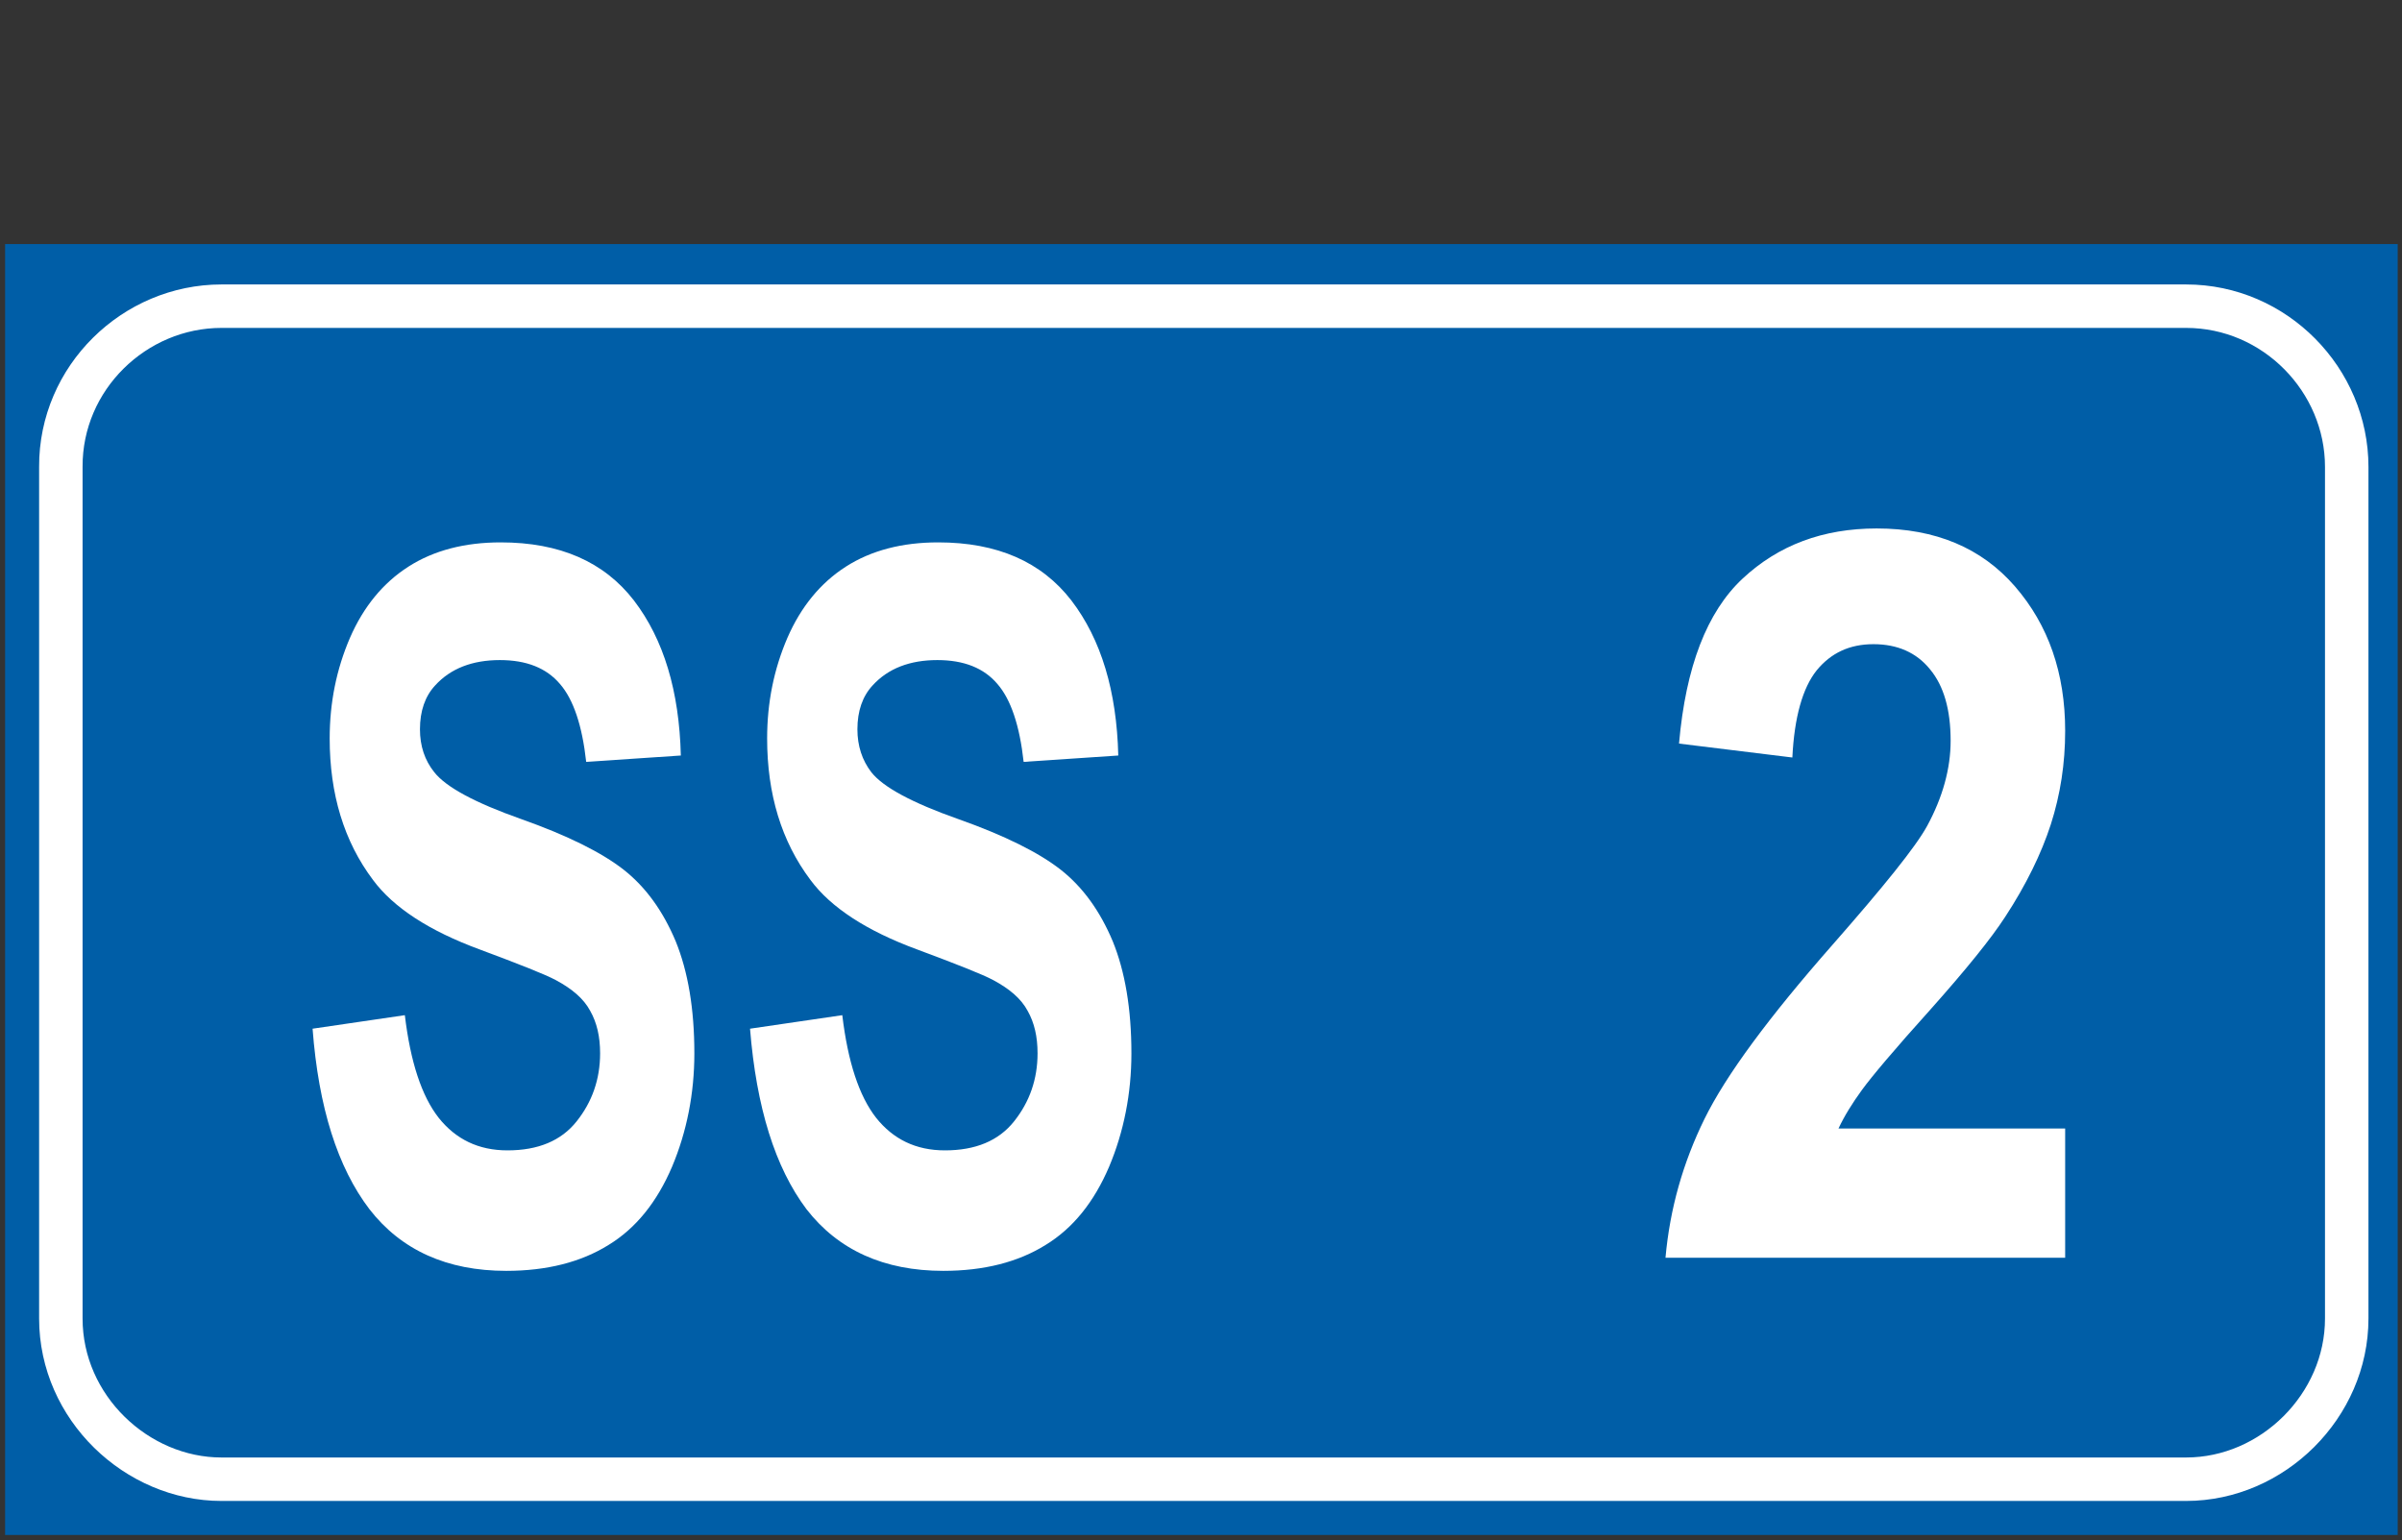 <?xml version="1.0" encoding="utf-8"?>
<!-- Generator: Adobe Illustrator 19.2.0, SVG Export Plug-In . SVG Version: 6.00 Build 0)  -->
<svg version="1.1" id="Livello_1" xmlns="http://www.w3.org/2000/svg" xmlns:xlink="http://www.w3.org/1999/xlink" x="0px" y="0px"
	 viewBox="0 0 604 387.4" style="enable-background:new 0 0 604 387.4;" xml:space="preserve">
<rect x="0" y="0" width="604" height="387.4" fill="#333333" stroke="none"/>
<style type="text/css">
	.st0{fill:#005EA7;stroke:#005EA7;stroke-width:1.639;stroke-miterlimit:2.613;}
	.st1{fill:none;stroke:#FFFFFF;stroke-width:10.929;stroke-miterlimit:2.613;}
	.st2{fill:#FFFFFF;}
</style>
<g>
	<g>
		<polygon class="st0" points="2.1,62.2 602.1,62.2 602.1,385.2 2.1,385.2 		"/>
		<path class="st1" d="M55.7,77h494c22.4,0,40.4,18.6,40.4,40.4v214.2c0,21.9-18.6,40.4-40.4,40.4h-494c-21.3,0-40.4-18-40.4-40.4
			V117.4C15.2,95,33.8,77,55.7,77L55.7,77z"/>
		<path class="st2" d="M78.6,258.7l23.2-3.4c1.4,11.7,4.2,20.3,8.5,25.8c4.3,5.4,10,8.2,17.3,8.2c7.7,0,13.5-2.4,17.4-7.3
			s5.9-10.6,5.9-17.1c0-4.2-0.8-7.7-2.5-10.7c-1.6-3-4.5-5.5-8.6-7.7c-2.8-1.5-9.2-4-19.1-7.7c-12.8-4.7-21.8-10.6-26.9-17.5
			c-7.3-9.7-10.9-21.6-10.9-35.6c0-9,1.7-17.4,5.1-25.3c3.4-7.8,8.3-13.8,14.7-17.9c6.4-4.1,14.2-6.1,23.2-6.1
			c14.9,0,26,4.9,33.5,14.6c7.5,9.8,11.4,22.8,11.8,39l-23.8,1.6c-1-9.1-3.2-15.7-6.6-19.6c-3.4-4-8.4-6-15.1-6
			c-6.9,0-12.4,2.1-16.3,6.4c-2.5,2.7-3.8,6.4-3.8,11c0,4.2,1.2,7.8,3.6,10.8c3,3.8,10.3,7.7,21.9,11.8c11.6,4.1,20.2,8.4,25.7,12.7
			c5.6,4.4,9.9,10.4,13.1,18c3.1,7.6,4.7,17,4.7,28.2c0,10.1-1.9,19.7-5.6,28.5c-3.8,8.9-9.1,15.5-16,19.7
			c-6.9,4.3-15.5,6.5-25.7,6.5c-14.9,0-26.4-5.2-34.4-15.5C84.9,293.6,80.1,278.5,78.6,258.7L78.6,258.7z"/>
		<path class="st2" d="M188.6,258.7l23.2-3.4c1.4,11.7,4.2,20.3,8.5,25.8c4.3,5.4,10,8.2,17.3,8.2c7.7,0,13.5-2.4,17.4-7.3
			c3.9-4.9,5.9-10.6,5.9-17.1c0-4.2-0.8-7.7-2.5-10.7c-1.6-3-4.5-5.5-8.6-7.7c-2.8-1.5-9.2-4-19.1-7.7
			c-12.8-4.7-21.8-10.6-26.9-17.5c-7.3-9.7-10.9-21.6-10.9-35.6c0-9,1.7-17.4,5.1-25.3c3.4-7.8,8.3-13.8,14.7-17.9
			c6.4-4.1,14.2-6.1,23.2-6.1c14.9,0,26,4.9,33.5,14.6c7.5,9.8,11.4,22.8,11.8,39l-23.8,1.6c-1-9.1-3.2-15.7-6.6-19.6
			c-3.4-4-8.4-6-15.1-6c-6.9,0-12.4,2.1-16.3,6.4c-2.5,2.7-3.8,6.4-3.8,11c0,4.2,1.2,7.8,3.5,10.8c3,3.8,10.3,7.7,21.9,11.8
			c11.6,4.1,20.2,8.4,25.7,12.7c5.6,4.4,9.9,10.4,13.1,18c3.1,7.6,4.7,17,4.7,28.2c0,10.1-1.9,19.7-5.6,28.5
			c-3.8,8.9-9.1,15.5-16,19.7c-6.9,4.3-15.5,6.5-25.7,6.5c-14.9,0-26.4-5.2-34.4-15.5C194.9,293.6,190.2,278.5,188.6,258.7
			L188.6,258.7z"/>
		<path class="st2" d="M519.3,283.8v32.5H418.8c1.1-12.3,4.4-23.9,9.8-34.9c5.4-11,16.2-25.6,32.2-43.8
			c12.9-14.7,20.9-24.6,23.8-29.9c3.9-7.2,5.9-14.4,5.9-21.4c0-7.8-1.7-13.8-5.2-18c-3.4-4.2-8.2-6.3-14.2-6.3s-10.7,2.2-14.3,6.6
			c-3.5,4.4-5.6,11.7-6.1,21.9l-28.5-3.5c1.7-19.3,7-33.1,16-41.5s20.2-12.6,33.7-12.6c14.8,0,26.4,4.9,34.8,14.6
			c8.4,9.7,12.6,21.8,12.6,36.3c0,8.2-1.2,16-3.6,23.5c-2.4,7.4-6.2,15.2-11.5,23.3c-3.5,5.4-9.8,13.2-18.8,23.3
			c-9.1,10.1-14.8,16.9-17.2,20.2s-4.4,6.5-5.9,9.7L519.3,283.8L519.3,283.8z"/>
	</g>
</g>
</svg>
